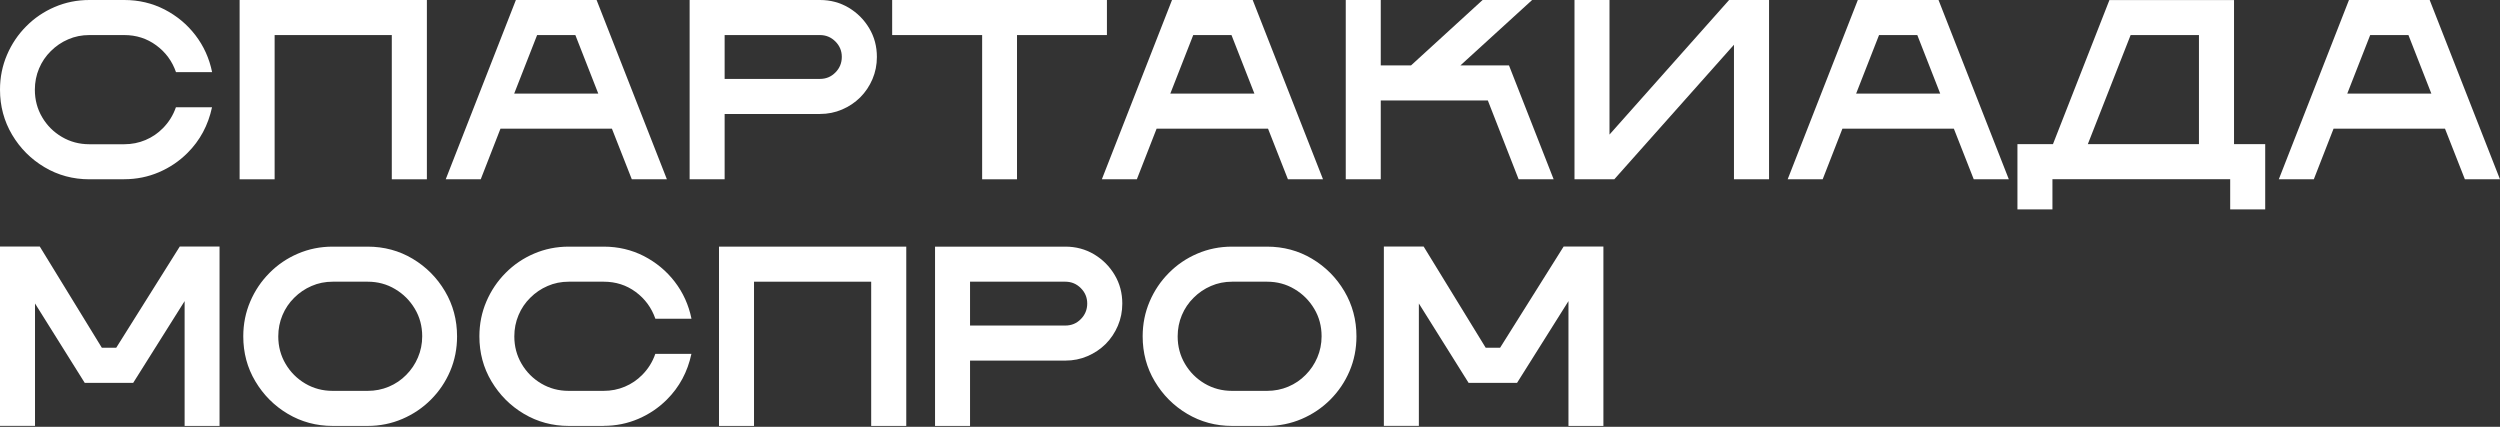 <svg width="246" height="42" viewBox="0 0 246 42" fill="none" xmlns="http://www.w3.org/2000/svg">
<rect x="0" y="0" width="246" height="42" fill="#333333" stroke="none"/>
<path d="M12.241 17.643H8.804C7.186 17.643 5.707 17.243 4.38 16.452C3.046 15.66 1.98 14.592 1.189 13.256C0.399 11.919 0 10.445 0 8.825C0 7.605 0.232 6.464 0.689 5.397C1.146 4.329 1.777 3.392 2.582 2.586C3.379 1.78 4.308 1.148 5.374 0.69C6.44 0.232 7.578 0 8.796 0H12.234C13.662 0 14.975 0.312 16.186 0.93C17.39 1.554 18.405 2.39 19.224 3.457C20.044 4.525 20.595 5.738 20.87 7.096H17.317C16.94 6.014 16.295 5.135 15.374 4.46C14.453 3.784 13.408 3.45 12.226 3.45H8.789C8.049 3.45 7.353 3.588 6.708 3.871C6.062 4.147 5.49 4.54 4.996 5.034C4.503 5.52 4.119 6.087 3.843 6.74C3.568 7.394 3.43 8.091 3.43 8.832C3.43 9.82 3.669 10.721 4.148 11.534C4.627 12.348 5.272 12.994 6.091 13.474C6.904 13.953 7.803 14.193 8.789 14.193H12.226C12.966 14.193 13.662 14.055 14.315 13.779C14.967 13.503 15.533 13.118 16.019 12.624C16.599 12.043 17.034 11.353 17.31 10.554H20.863C20.486 12.319 19.681 13.822 18.448 15.05C17.643 15.856 16.708 16.488 15.642 16.945C14.576 17.403 13.437 17.636 12.219 17.636L12.241 17.643Z" fill="white"/>
<path d="M41.998 17.643H38.553V3.45H27.023V17.643H23.578V0H42.005V17.643H41.998Z" fill="white"/>
<path d="M65.615 17.643H62.17L60.212 12.66H49.247L47.304 17.643H43.859L50.763 0H58.704L65.622 17.643H65.615ZM58.87 9.21L56.615 3.45H52.852L50.596 9.21H58.87Z" fill="white"/>
<path d="M71.304 17.643H67.859V0H80.688C81.725 0 82.66 0.254 83.509 0.755C84.357 1.264 85.031 1.939 85.532 2.782C86.039 3.632 86.286 4.569 86.286 5.607C86.286 6.377 86.141 7.104 85.851 7.786C85.561 8.462 85.162 9.065 84.647 9.58C84.132 10.089 83.538 10.488 82.856 10.779C82.181 11.069 81.456 11.215 80.68 11.215H71.304V17.636V17.643ZM80.68 7.765C81.282 7.765 81.79 7.554 82.203 7.133C82.624 6.711 82.834 6.196 82.834 5.6C82.834 5.004 82.624 4.503 82.203 4.082C81.783 3.661 81.275 3.45 80.68 3.45H71.304V7.765H80.68Z" fill="white"/>
<path d="M100.081 17.643H96.643V3.45H87.789V0H108.921V3.45H100.073V17.643H100.081Z" fill="white"/>
<path d="M130.177 17.643H126.732L124.774 12.66H113.81L111.866 17.643H108.422L115.326 0H123.266L130.184 17.643H130.177ZM123.433 9.21L121.178 3.45H117.414L115.159 9.21H123.433Z" fill="white"/>
<path d="M152.879 17.643H149.434L146.403 9.885H135.866V17.643H132.422V0H135.866V6.435H138.847L145.888 0H150.761L143.706 6.435H148.484L152.879 17.643Z" fill="white"/>
<path d="M174.067 17.643H170.622V4.402L158.846 17.643H154.93V0H158.374V13.241L170.144 0H174.074V17.643H174.067Z" fill="white"/>
<path d="M197.661 17.643H194.217L192.259 12.66H181.294L179.351 17.643H175.906L182.81 0H190.751L197.669 17.643H197.661ZM190.917 9.21L188.662 3.45H184.898L182.643 9.21H190.917Z" fill="white"/>
<path d="M222.889 20.606H219.451V17.636H201.96V20.606H198.516V14.185H202.011L207.566 0.007H219.828V14.185H222.896V20.606H222.889ZM216.377 14.185V3.45H209.654L205.441 14.185H216.369H216.377Z" fill="white"/>
<path d="M245.99 17.643H242.545L240.587 12.66H229.622L227.679 17.643H224.234L231.138 0H239.079L245.997 17.643H245.99ZM239.245 9.21L236.99 3.45H233.227L230.971 9.21H239.245Z" fill="white"/>
<path d="M21.603 41.911H18.166V29.629L13.104 37.677H8.339L3.445 29.861V41.904H0V24.261H3.916L10.022 34.219H11.436L17.687 24.261H21.603V41.904V41.911Z" fill="white"/>
<path d="M36.178 41.911H32.741C31.124 41.911 29.652 41.512 28.317 40.72C26.983 39.928 25.924 38.861 25.127 37.524C24.329 36.188 23.938 34.713 23.938 33.094C23.938 31.873 24.17 30.733 24.626 29.665C25.083 28.598 25.714 27.661 26.519 26.854C27.317 26.048 28.245 25.416 29.311 24.959C30.377 24.501 31.515 24.269 32.734 24.269H36.171C37.795 24.269 39.275 24.668 40.602 25.46C41.929 26.252 42.995 27.319 43.785 28.656C44.576 29.992 44.975 31.474 44.975 33.101C44.975 34.314 44.75 35.454 44.293 36.522C43.836 37.59 43.205 38.519 42.4 39.326C41.595 40.132 40.66 40.764 39.594 41.221C38.528 41.679 37.389 41.911 36.171 41.911H36.178ZM36.178 38.461C36.918 38.461 37.614 38.323 38.267 38.047C38.92 37.771 39.485 37.386 39.971 36.892C40.464 36.398 40.849 35.825 41.124 35.178C41.4 34.532 41.545 33.834 41.545 33.094C41.545 32.099 41.305 31.198 40.819 30.384C40.334 29.571 39.688 28.924 38.876 28.445C38.064 27.958 37.165 27.719 36.178 27.719H32.741C32.001 27.719 31.305 27.857 30.66 28.14C30.014 28.416 29.442 28.808 28.948 29.302C28.455 29.789 28.071 30.355 27.795 31.009C27.52 31.663 27.382 32.36 27.382 33.101C27.382 34.089 27.621 34.989 28.1 35.803C28.579 36.616 29.224 37.263 30.036 37.742C30.848 38.221 31.748 38.461 32.734 38.461H36.171H36.178Z" fill="white"/>
<path d="M59.413 41.911H55.975C54.358 41.911 52.886 41.512 51.552 40.72C50.218 39.928 49.159 38.861 48.361 37.524C47.563 36.188 47.172 34.713 47.172 33.094C47.172 31.873 47.404 30.733 47.861 29.665C48.318 28.598 48.949 27.661 49.754 26.854C50.551 26.048 51.479 25.416 52.545 24.959C53.611 24.501 54.75 24.269 55.968 24.269H59.406C60.834 24.269 62.147 24.581 63.358 25.198C64.561 25.823 65.577 26.658 66.396 27.726C67.216 28.794 67.767 30.007 68.042 31.365H64.489C64.112 30.283 63.467 29.404 62.553 28.728C61.639 28.053 60.588 27.719 59.406 27.719H55.968C55.228 27.719 54.532 27.857 53.887 28.14C53.242 28.416 52.669 28.808 52.176 29.302C51.682 29.789 51.298 30.355 51.023 31.009C50.747 31.663 50.609 32.36 50.609 33.101C50.609 34.089 50.849 34.989 51.327 35.803C51.806 36.616 52.451 37.263 53.263 37.742C54.075 38.221 54.975 38.461 55.961 38.461H59.398C60.138 38.461 60.834 38.323 61.487 38.047C62.139 37.771 62.705 37.386 63.191 36.892C63.771 36.311 64.206 35.621 64.482 34.822H68.035C67.658 36.587 66.853 38.091 65.62 39.318C64.815 40.125 63.88 40.757 62.814 41.214C61.748 41.672 60.609 41.904 59.391 41.904L59.413 41.911Z" fill="white"/>
<path d="M89.169 41.911H85.725V27.719H74.195V41.911H70.75V24.269H89.177V41.911H89.169Z" fill="white"/>
<path d="M95.452 41.911H92.008V24.269H104.836C105.873 24.269 106.809 24.523 107.657 25.024C108.505 25.532 109.18 26.208 109.68 27.05C110.188 27.9 110.434 28.837 110.434 29.876C110.434 30.646 110.289 31.372 109.999 32.055C109.709 32.73 109.31 33.333 108.796 33.849C108.281 34.357 107.686 34.757 107.004 35.047C106.33 35.338 105.605 35.483 104.829 35.483H95.452V41.904V41.911ZM104.829 32.033C105.431 32.033 105.938 31.823 106.352 31.401C106.772 30.98 106.983 30.464 106.983 29.869C106.983 29.273 106.772 28.772 106.352 28.351C105.931 27.929 105.423 27.719 104.829 27.719H95.452V32.033H104.829Z" fill="white"/>
<path d="M124.678 41.911H121.241C119.624 41.911 118.152 41.512 116.818 40.72C115.483 39.928 114.424 38.861 113.627 37.524C112.829 36.188 112.438 34.713 112.438 33.094C112.438 31.873 112.67 30.733 113.126 29.665C113.583 28.598 114.214 27.661 115.019 26.854C115.817 26.048 116.745 25.416 117.811 24.959C118.877 24.501 120.016 24.269 121.234 24.269H124.671C126.296 24.269 127.775 24.668 129.102 25.46C130.429 26.252 131.495 27.319 132.285 28.656C133.076 29.992 133.475 31.474 133.475 33.101C133.475 34.314 133.25 35.454 132.793 36.522C132.336 37.59 131.705 38.519 130.9 39.326C130.095 40.132 129.16 40.764 128.094 41.221C127.028 41.679 125.889 41.911 124.671 41.911H124.678ZM124.678 38.461C125.418 38.461 126.114 38.323 126.767 38.047C127.42 37.771 127.985 37.386 128.471 36.892C128.964 36.398 129.348 35.825 129.624 35.178C129.9 34.532 130.045 33.834 130.045 33.094C130.045 32.099 129.805 31.198 129.319 30.384C128.834 29.571 128.188 28.924 127.376 28.445C126.564 27.958 125.665 27.719 124.678 27.719H121.241C120.501 27.719 119.805 27.857 119.16 28.14C118.514 28.416 117.942 28.808 117.448 29.302C116.955 29.789 116.571 30.355 116.295 31.009C116.02 31.663 115.882 32.36 115.882 33.101C115.882 34.089 116.121 34.989 116.6 35.803C117.079 36.616 117.724 37.263 118.536 37.742C119.348 38.221 120.248 38.461 121.234 38.461H124.671H124.678Z" fill="white"/>
<path d="M157.775 41.912H154.337V29.629L149.276 37.677H144.511L139.616 29.862V41.905H136.172V24.262H140.088L146.194 34.22H147.608L153.859 24.262H157.775V41.905V41.912Z" fill="white"/>
</svg>
